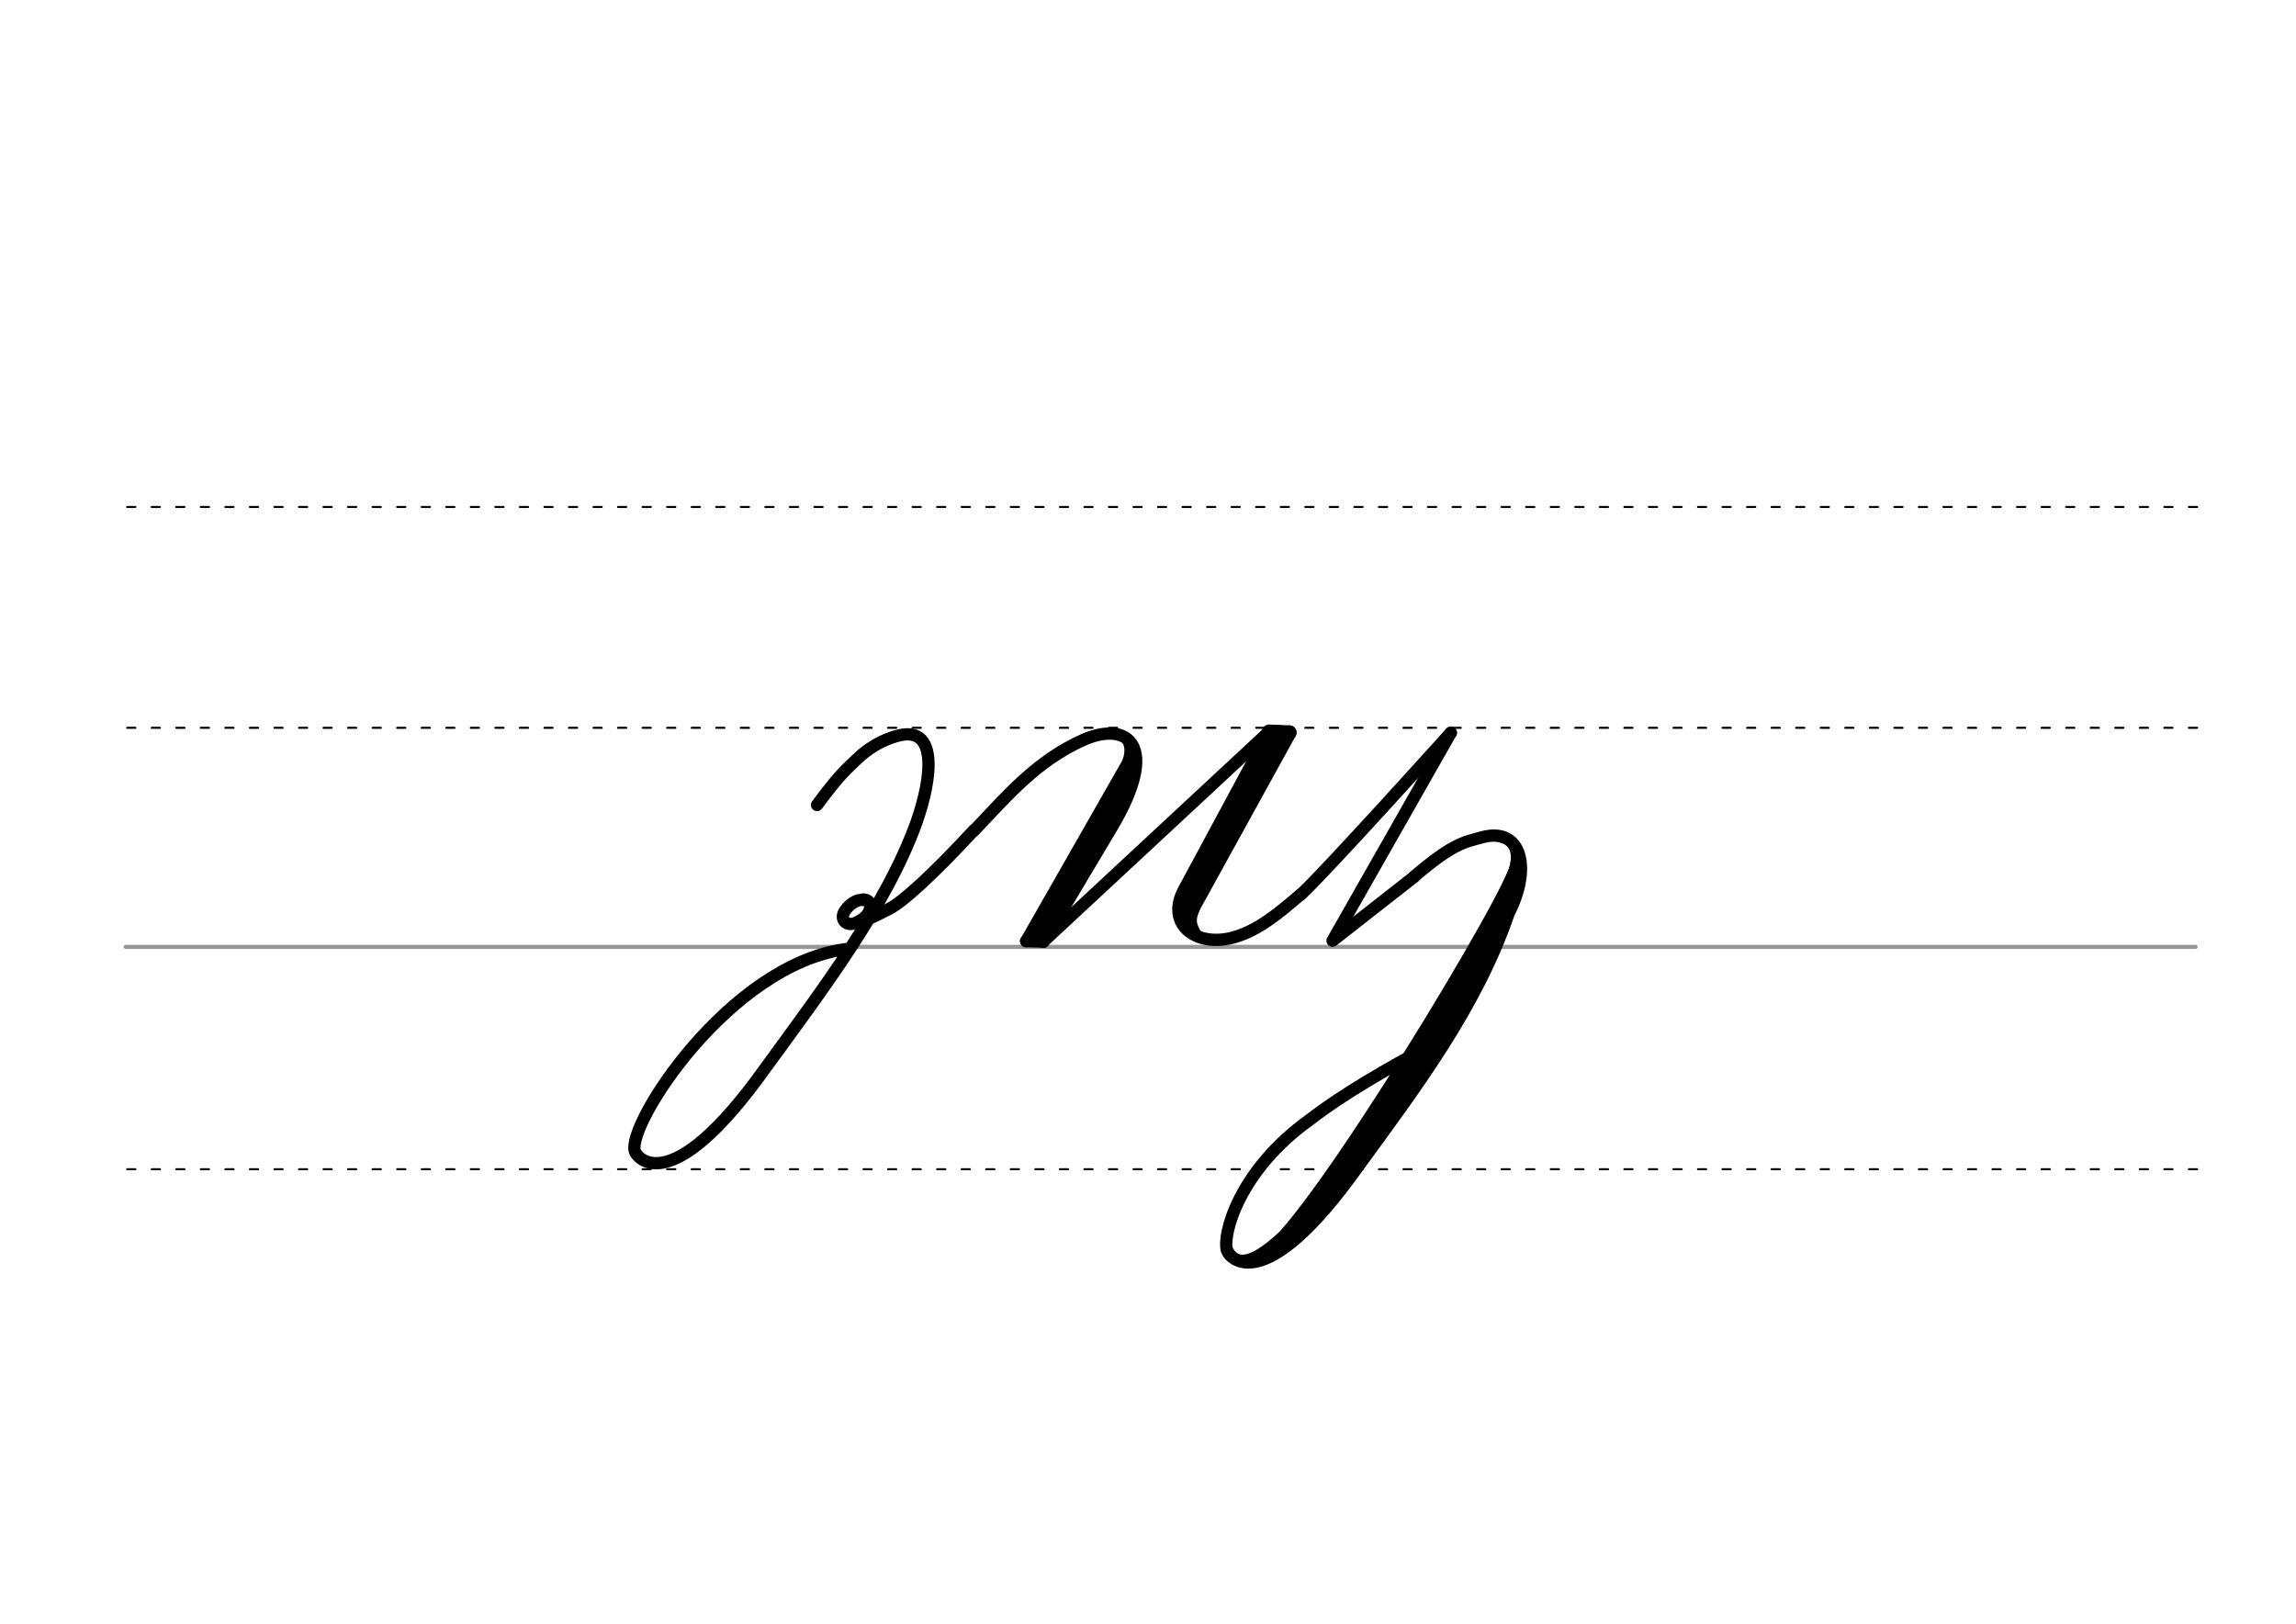<svg height="210mm" viewBox="0 0 1052.4 744.1" width="297mm" xmlns="http://www.w3.org/2000/svg">
 <g fill="none" stroke-linecap="round">
  <g transform="translate(0 -308.268)">
   <path d="m57.6 742.2h948.8" stroke="#969696" stroke-width="1.875"/>
   <g stroke="#000" stroke-dasharray="3.75 7.5" stroke-miterlimit="2" stroke-width=".938">
    <path d="m58.3 844.1h948.8"/>
    <path d="m58.3 641.8h948.8"/>
    <path d="m58.3 540.6h948.8"/>
   </g>
  </g>
  <g stroke="#000">
   <path d="m665 335.8-54.2 95.3 37.3-29.2" stroke-linejoin="round" stroke-width="5.625"/>
   <path d="m655.7 479.1c-19.3 10.3-40.8 22.7-55.3 34-32.5 23.2-40.2 52.7-38 60 .9 3 16.3 22.9 59.8-38.1 26.9-36.9 54.6-73.4 69.3-116.4 10.7-20.7 6-39.8-12.1-34.9-8.1 2.2-13.3 2.7-31.3 18.1" stroke-linejoin="round" stroke-width="5.625"/>
   <path d="m692 407.8c-20.5 45.9-64.8 123.2-100.9 158.2" stroke-width="8.438"/>
   <path d="m695.1 395.7c1.4 8.4-92.8 164.8-114.9 178.5" stroke-width="5.625"/>
   <path d="m687.6 384.2c7 1.1 9.6 9.2 3 20.7" stroke-width="3.75"/>
   <path d="m587.9 565.8c-6.3 5.5-18.8 17.1-24.4 7.2" stroke-width="3.75"/>
   <g stroke-linejoin="round">
    <path d="m591 335.7-47.8 86.7" stroke-width="6.562"/>
    <path d="m478.2 431.5 103.5-96.2-39 72.4c-8.4 15.5 5 26.1 21.5 22.2 12-2.9 21.9-11.4 32.1-20.1" stroke-width="5.625"/>
    <path d="m586.4 335.7-44.7 81.9" stroke-width="6.562"/>
   </g>
   <path d="m548.2 416.2c-1.6 4.1-2.6 6.5.8 11.9" stroke-width="3.75"/>
   <g stroke-linejoin="round">
    <path d="m591 335.7-9.3-.4" stroke-width="6.562"/>
    <g stroke-width="5.625">
     <path d="m665 335.8s-58.3 64.7-68.7 74.1"/>
     <path d="m387.4 435c-53.2 7.3-100.2 80.3-96.4 92.6.9 3 16.3 22.9 59.8-38.1 26.9-36.9 55.6-74.7 69.3-112.7 7.5-21.4 9.4-43.9-7.9-39.8-3.8.9-11.7 3.5-19.1 10.6-5 4.8-8.2 7.2-18.6 21.3"/>
     <path d="m399.7 420.4s3.9-1.8 7.7-3.8c6.5-3.3 20-15.6 39-36.1"/>
     <path d="m446.5 380.6c14.8-15.5 28.7-32.2 50.7-41.8 19.6-8.3 35 2.5 12.3 40.5l-31.2 52.3"/>
     <path d="m519.6 345.1-49.2 86.2"/>
     <path d="m519.8 351.3-45.6 79.9"/>
     <path d="m470.3 431.3 7.9.2"/>
    </g>
   </g>
   <path d="m515.6 338.9c1.8 1.7 2.3 5.7.7 9.9" stroke-width="3.75"/>
   <path d="m395.8 412.2c.7.1 1.3.2 1.8.5.2.1.3.2.4.3.9.7 1.2 1.8.7 3.7-.9 3.6-5 5.6-6.9 6.4-4 1.4-6.9-1.8-4.7-5.4 1.4-2.2 3.9-4.6 6.8-5.2.2 0 .4-.1.6-.1h.7c.6 0 1.1.1 1.7.2" stroke-linejoin="round" stroke-width="5.625"/>
  </g>
 </g>
</svg>
